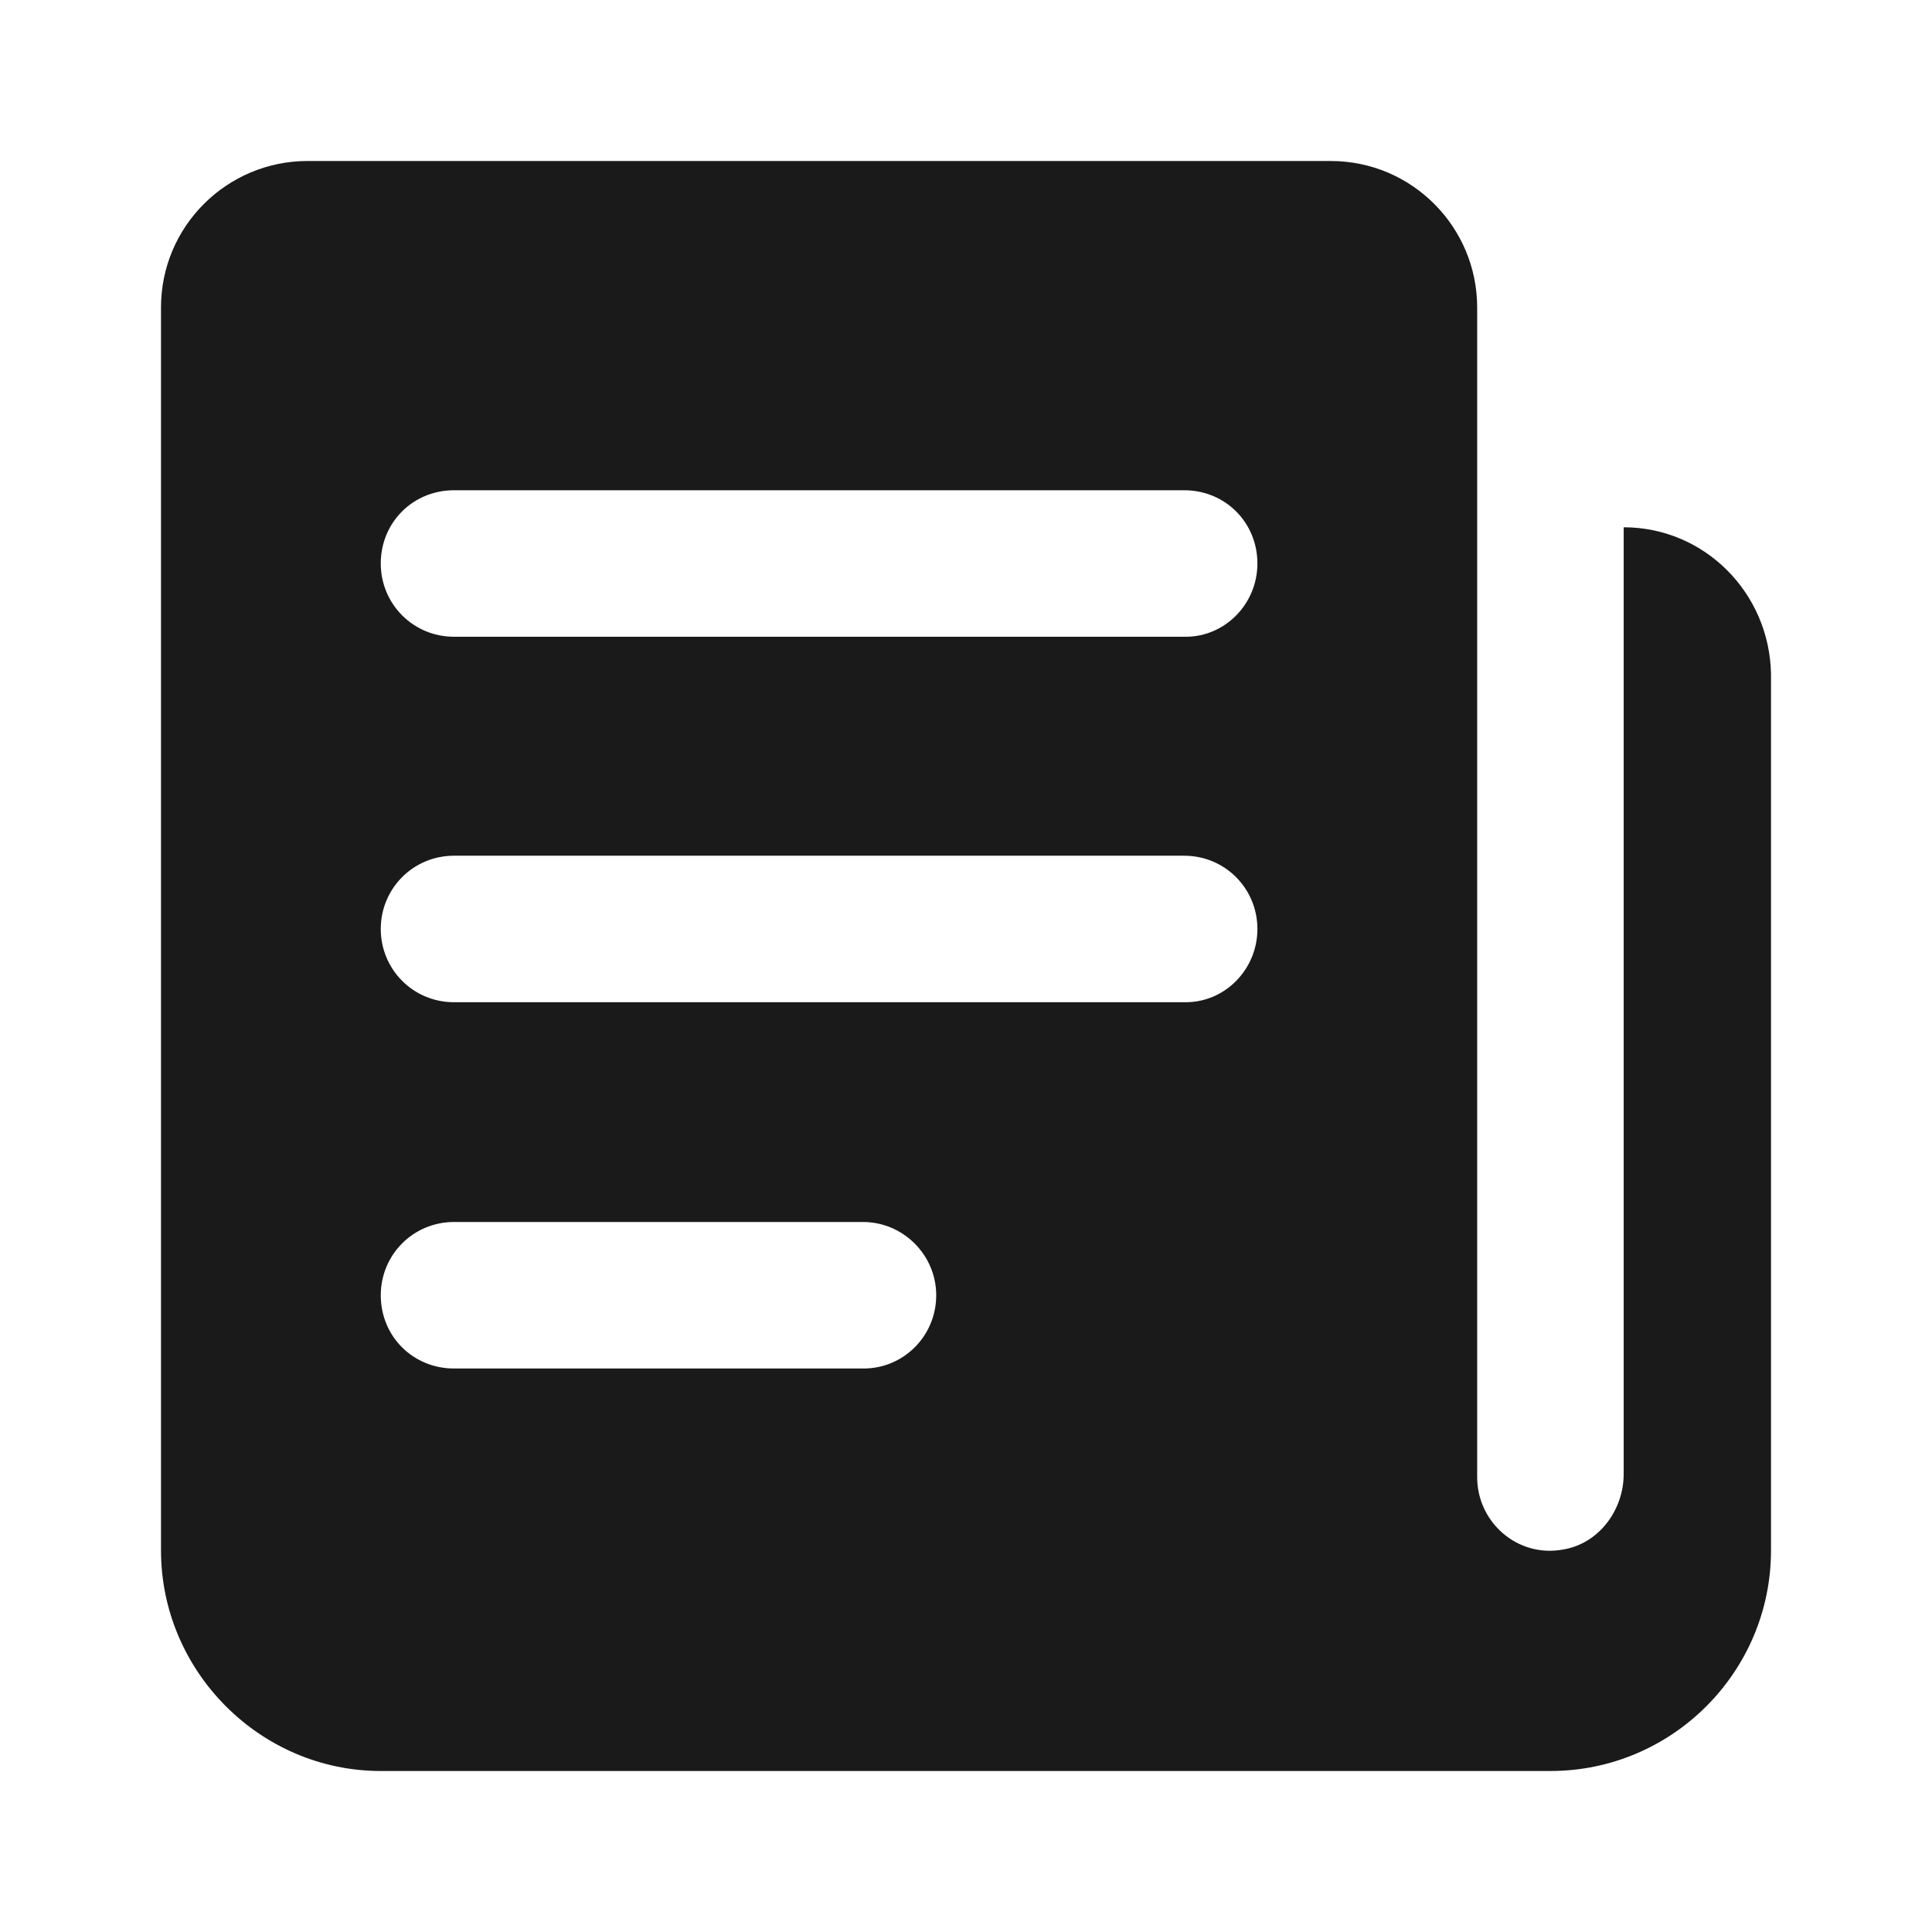 <svg width="24" height="24" viewBox="0 0 24 24" fill="none" xmlns="http://www.w3.org/2000/svg" xmlns:xlink="http://www.w3.org/1999/xlink">
	<desc>
			Created with Pixso.
	</desc>
	<defs>
		<clipPath id="clip727_72998">
			<rect id="svg" width="24" height="24" fill="white" fill-opacity="0"/>
		</clipPath>
	</defs>
	<g clip-path="url(#clip727_72998)">
		<path id="path" d="M20.17 6.55L20.17 18.31C20.17 18.76 19.86 19.18 19.41 19.25C18.85 19.35 18.35 18.91 18.35 18.35L18.35 3.82C18.35 2.82 17.54 2 16.53 2L3.82 2C2.82 2 2 2.81 2 3.82L2 19.26C2 20.76 3.23 22 4.73 22L19.26 22C20.77 22 22 20.77 22 19.26L22 8.37C21.98 7.36 21.17 6.55 20.17 6.55ZM10.73 17L5.64 17C5.13 17 4.73 16.6 4.73 16.09C4.73 15.59 5.13 15.18 5.64 15.18L10.72 15.18C11.22 15.18 11.63 15.59 11.63 16.09C11.63 16.6 11.22 17 10.73 17ZM14.73 12.45L5.64 12.45C5.13 12.45 4.73 12.04 4.73 11.54C4.73 11.04 5.13 10.63 5.64 10.63L14.71 10.63C15.22 10.63 15.62 11.04 15.62 11.54C15.62 12.04 15.22 12.45 14.73 12.45ZM14.73 7.91L5.64 7.91C5.13 7.91 4.73 7.5 4.73 7C4.73 6.49 5.13 6.09 5.64 6.09L14.71 6.09C15.22 6.09 15.62 6.49 15.62 7C15.62 7.5 15.22 7.91 14.73 7.91Z" fill="#000000" fill-opacity="0.898" fill-rule="nonzero"/>
	</g>
</svg>
